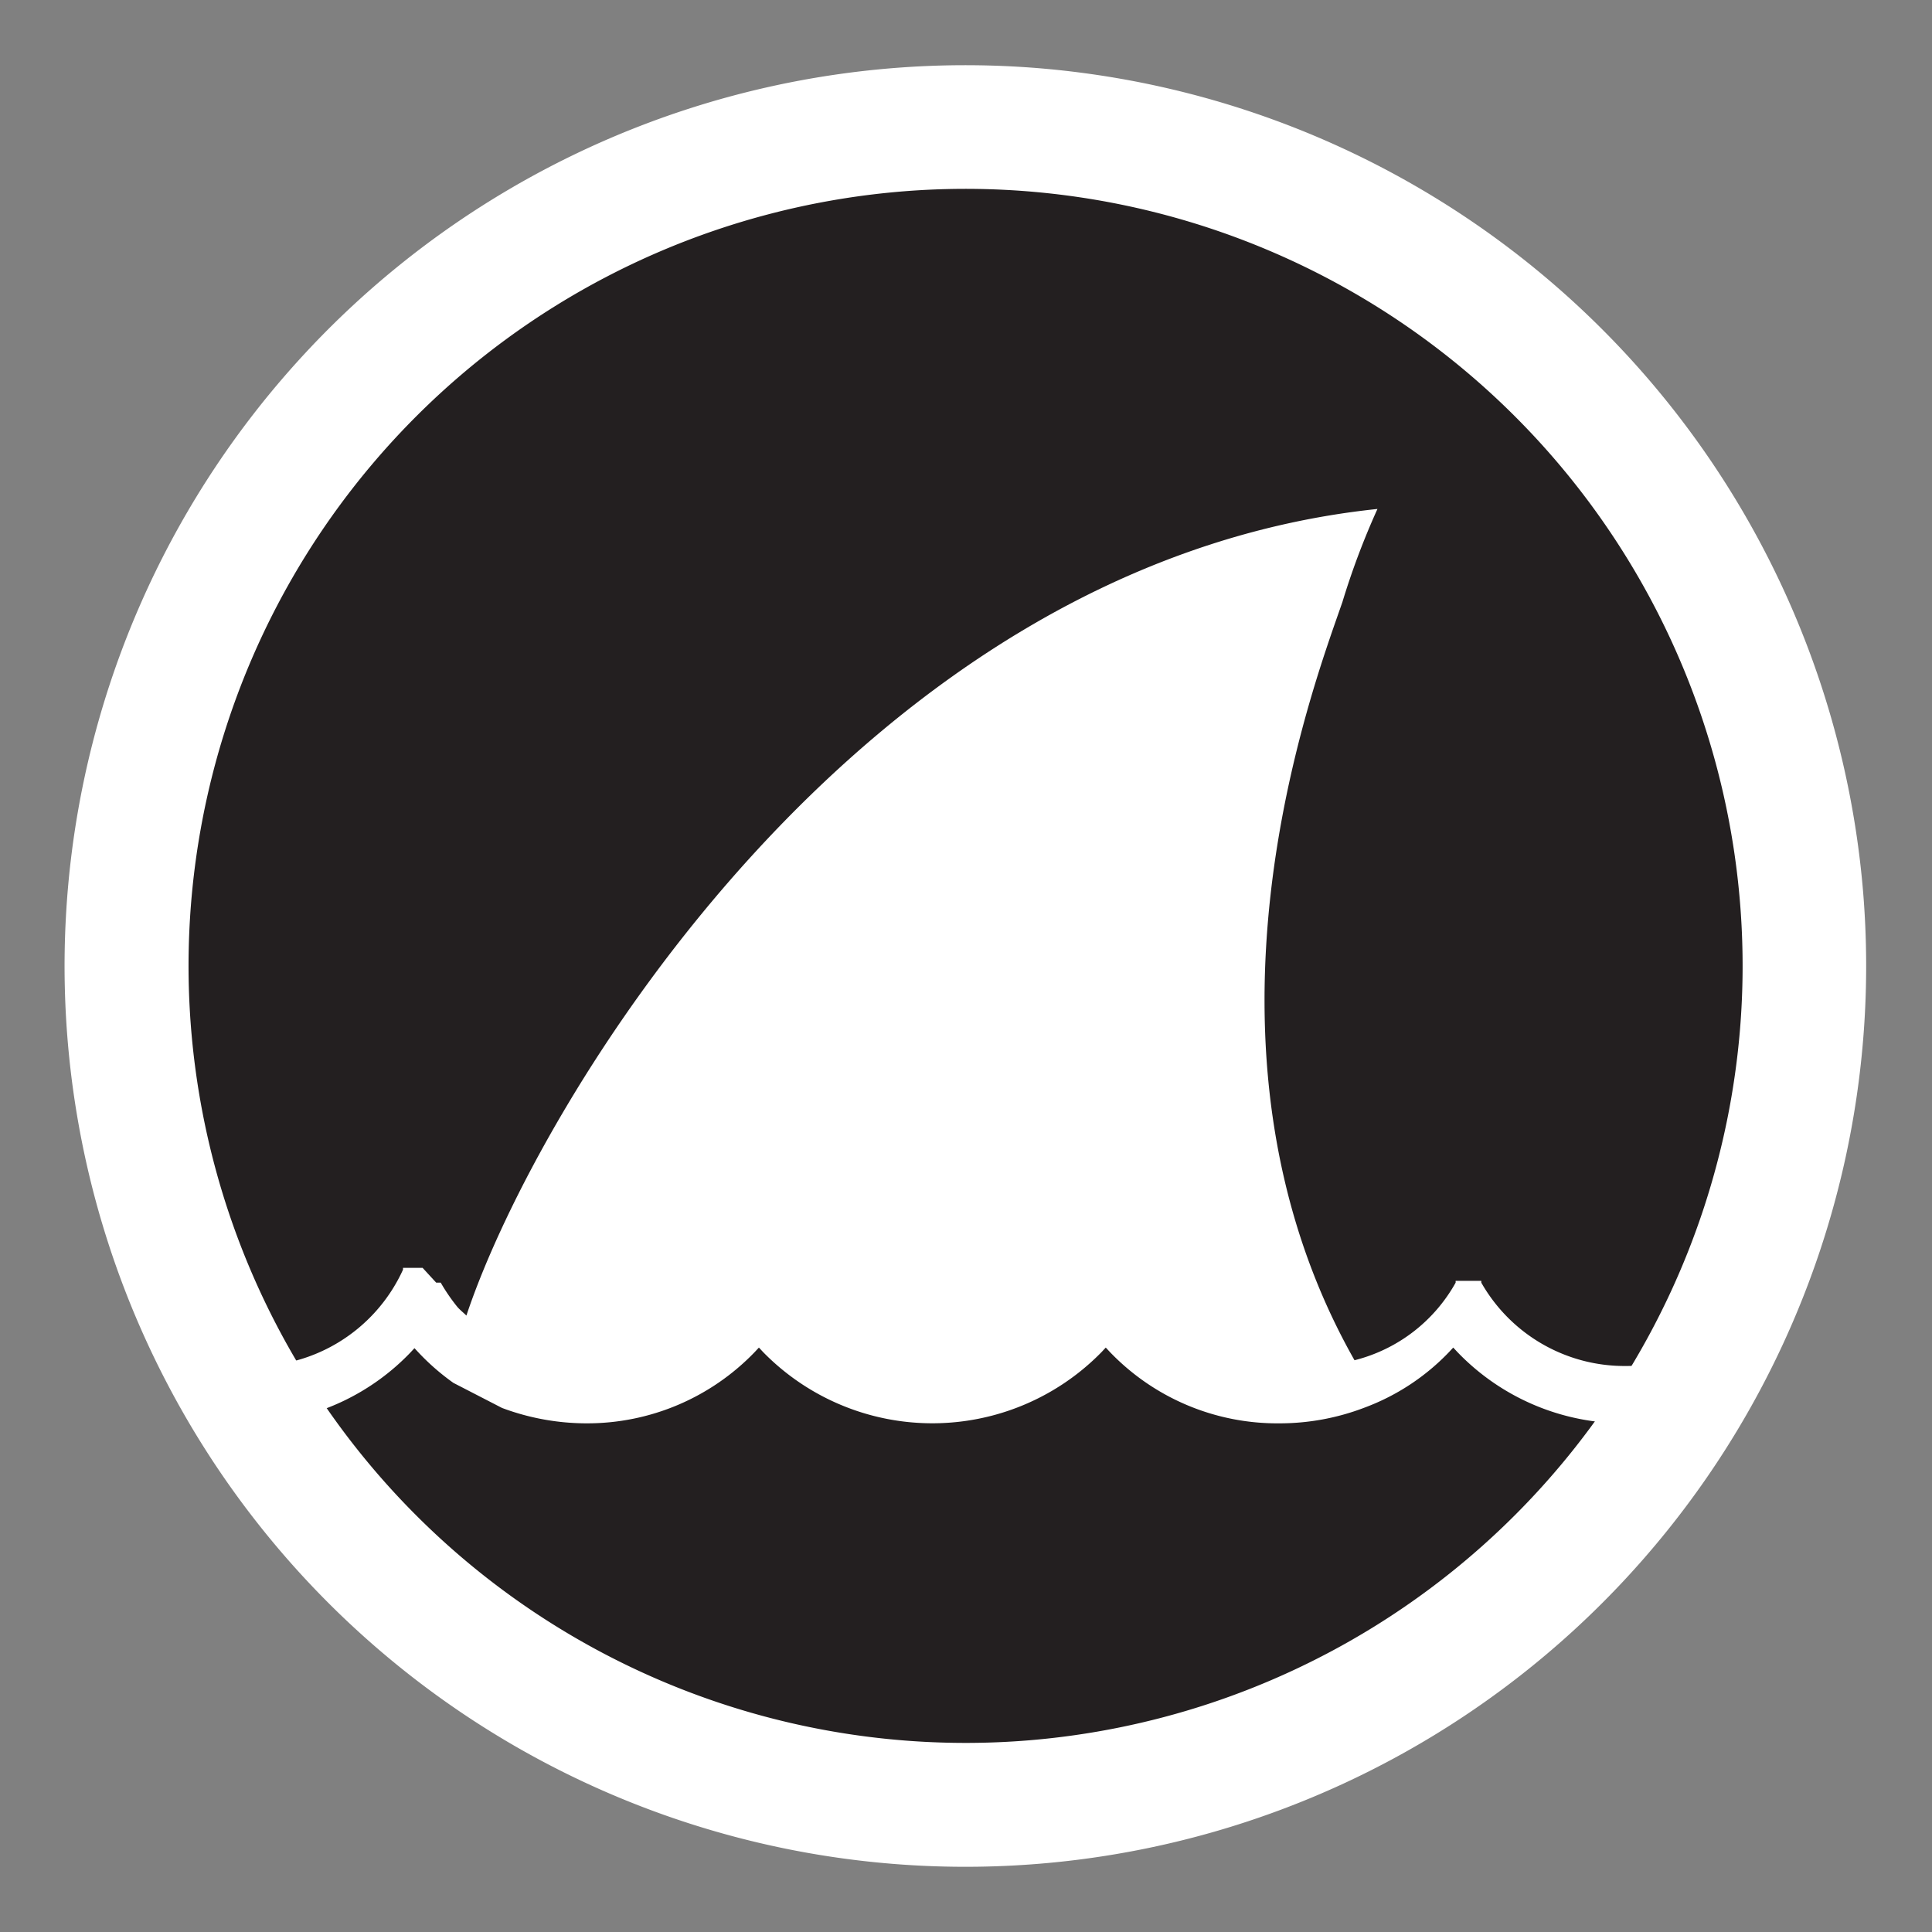 <svg id="Layer_1" data-name="Layer 1" xmlns="http://www.w3.org/2000/svg" viewBox="0 0 64 64"><rect x="0" y="0" width="64" height="64" fill="#808080" stroke="none"/><defs><style>.cls-1{fill:#231f20;}.cls-2{fill:#fff;}</style></defs><title>Artboard 1 copy 20</title><path class="cls-1" d="M31.82,60.06A28.11,28.11,0,1,0,3.72,32a28.1,28.1,0,0,0,28.1,28.1Z"/><path class="cls-2" d="M34.42,2.26a29.84,29.84,0,1,0,27.3,27.31A29.87,29.87,0,0,0,34.42,2.26Zm-.33,55.39A25.74,25.74,0,1,1,57.64,34.1,25.76,25.76,0,0,1,34.09,57.65Z"/><path class="cls-2" d="M56.31,44.72a5.7,5.7,0,0,1-2.41.53,5.46,5.46,0,0,1-4.83-2.76l0-.06,0,0,0,0,0,0,0,0,0,0,0,0-.05,0,0,0-.05,0,0,0-.06,0,0,0h-.05l0,0,0,0h-.59l0,0,0,0h-.05l0,0,0,0,0,0,0,0,0,0,0,0,0,0,0,0,0,0,0,0,0,.06,0,0,0,0h0a5.32,5.32,0,0,1-3.35,2.57h0c-5.93-10.47-1.34-22.39-.4-25.12a25.28,25.28,0,0,1,1.16-3.08C28.51,18.65,17.8,36.52,15.45,43.58c-.1-.1-.22-.19-.31-.3a6.12,6.12,0,0,1-.54-.79h0l0,0,0,0,0,0,0,0,0,0,0,0,0,0,0,0,0,0,0,0-.05,0,0,0-.05,0h0l-.05,0L14,42l0,0h-.6l0,0,0,0h0l0,0,0,0-.05,0,0,0,0,0,0,0,0,0,0,0,0,0,0,0,0,0,0,0,0,.06v0A5.47,5.47,0,0,1,8,45.25l-.29,0c.31.64.65,1.27,1,1.88a7.63,7.63,0,0,0,4.88-2.32l.14-.15.14.15a7.71,7.71,0,0,0,1.15,1l0,0,1.61.83a8,8,0,0,0,2.8.51A7.7,7.7,0,0,0,25,44.79l.14-.15.14.15a7.84,7.84,0,0,0,11.21,0l.14-.15.14.15a7.68,7.68,0,0,0,5.6,2.36,7.86,7.86,0,0,0,2.83-.52A7.47,7.47,0,0,0,48,44.79l.14-.15.14.15a7.68,7.68,0,0,0,5.6,2.36,8.12,8.12,0,0,0,1.21-.1c.44-.76.84-1.54,1.2-2.33Z"/></svg>